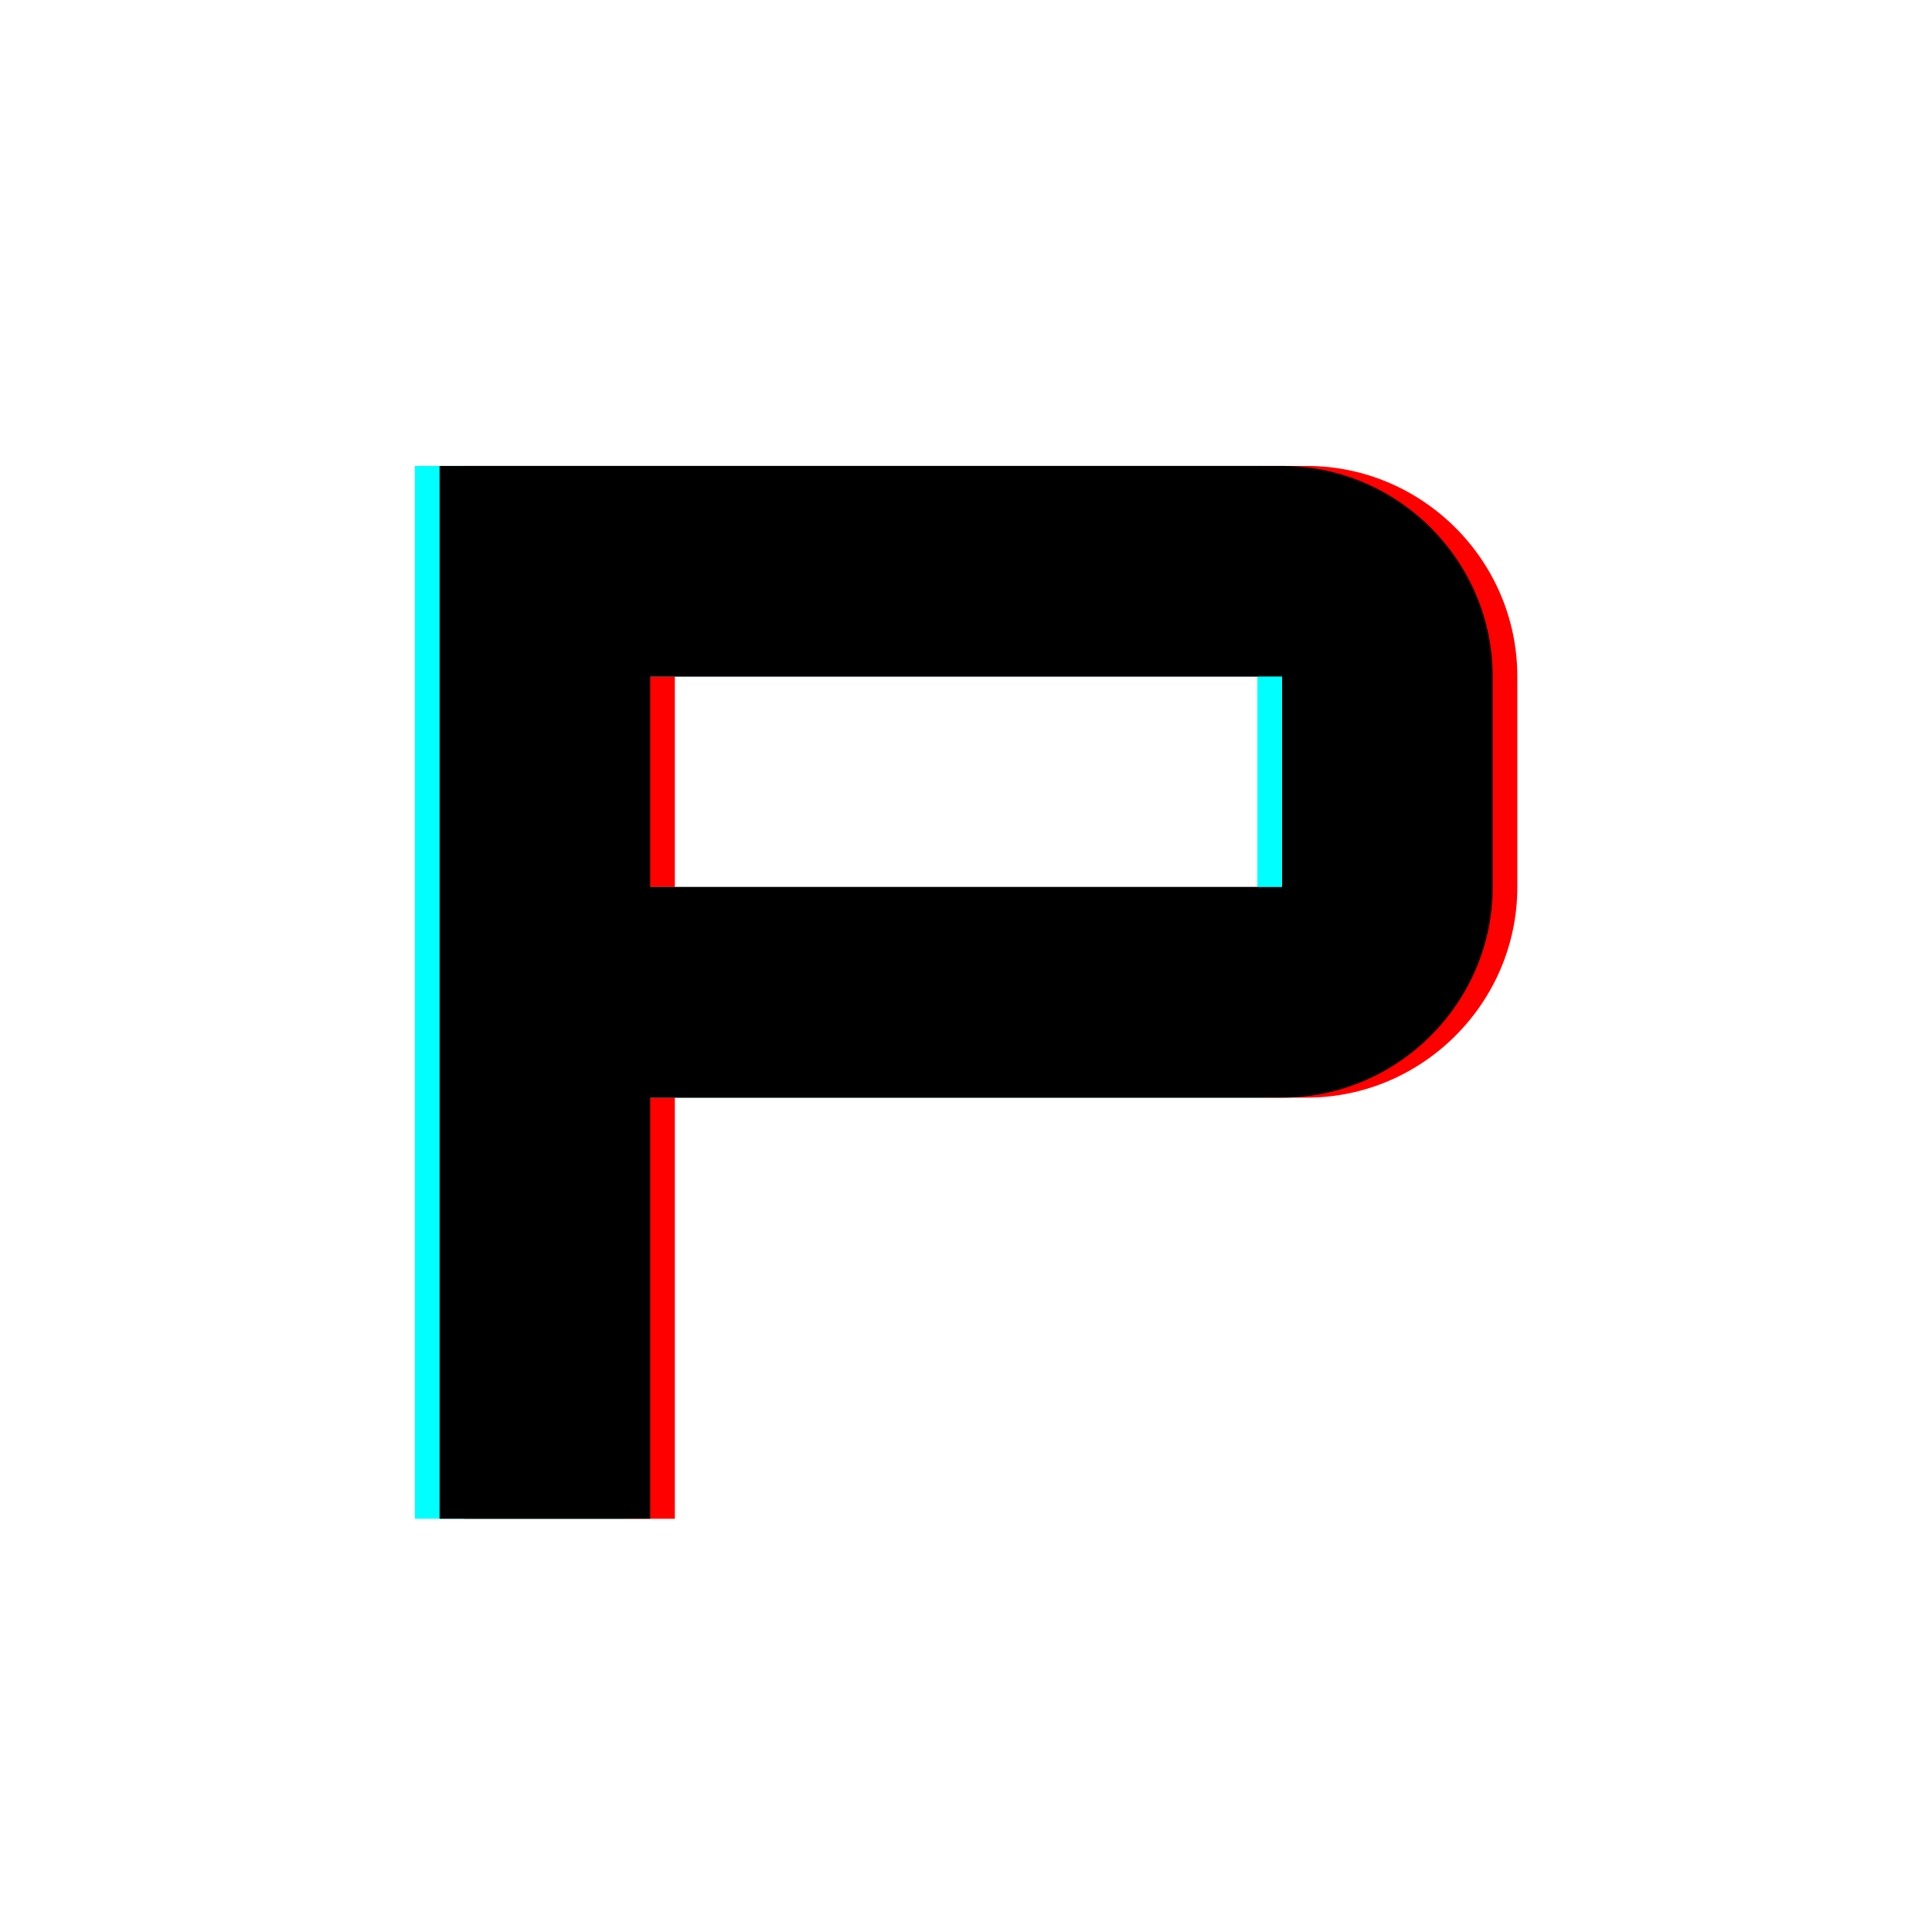 <svg xmlns="http://www.w3.org/2000/svg" xmlns:xlink="http://www.w3.org/1999/xlink" width="40" zoomAndPan="magnify" viewBox="0 0 30 30" height="40" preserveAspectRatio="xMidYMid meet" version="1.0"><defs><g/></defs><g fill="#ff0000" fill-opacity="1"><g transform="translate(6.393, 23.583)"><g><path d="M 13.898 -16.348 L 0.816 -16.348 L 0.816 0 L 4.086 0 L 4.086 -6.539 L 13.898 -6.539 C 15.695 -6.539 17.168 -8.012 17.168 -9.809 L 17.168 -13.078 C 17.168 -14.879 15.695 -16.348 13.898 -16.348 Z M 4.086 -9.809 L 4.086 -13.078 L 13.898 -13.078 L 13.898 -9.809 Z M 4.086 -9.809 "/></g></g></g><g fill="#00ffff" fill-opacity="1"><g transform="translate(5.627, 23.583)"><g><path d="M 13.898 -16.348 L 0.816 -16.348 L 0.816 0 L 4.086 0 L 4.086 -6.539 L 13.898 -6.539 C 15.695 -6.539 17.168 -8.012 17.168 -9.809 L 17.168 -13.078 C 17.168 -14.879 15.695 -16.348 13.898 -16.348 Z M 4.086 -9.809 L 4.086 -13.078 L 13.898 -13.078 L 13.898 -9.809 Z M 4.086 -9.809 "/></g></g></g><g fill="#000000" fill-opacity="1"><g transform="translate(6.01, 23.583)"><g><path d="M 13.898 -16.348 L 0.816 -16.348 L 0.816 0 L 4.086 0 L 4.086 -6.539 L 13.898 -6.539 C 15.695 -6.539 17.168 -8.012 17.168 -9.809 L 17.168 -13.078 C 17.168 -14.879 15.695 -16.348 13.898 -16.348 Z M 4.086 -9.809 L 4.086 -13.078 L 13.898 -13.078 L 13.898 -9.809 Z M 4.086 -9.809 "/></g></g></g></svg>